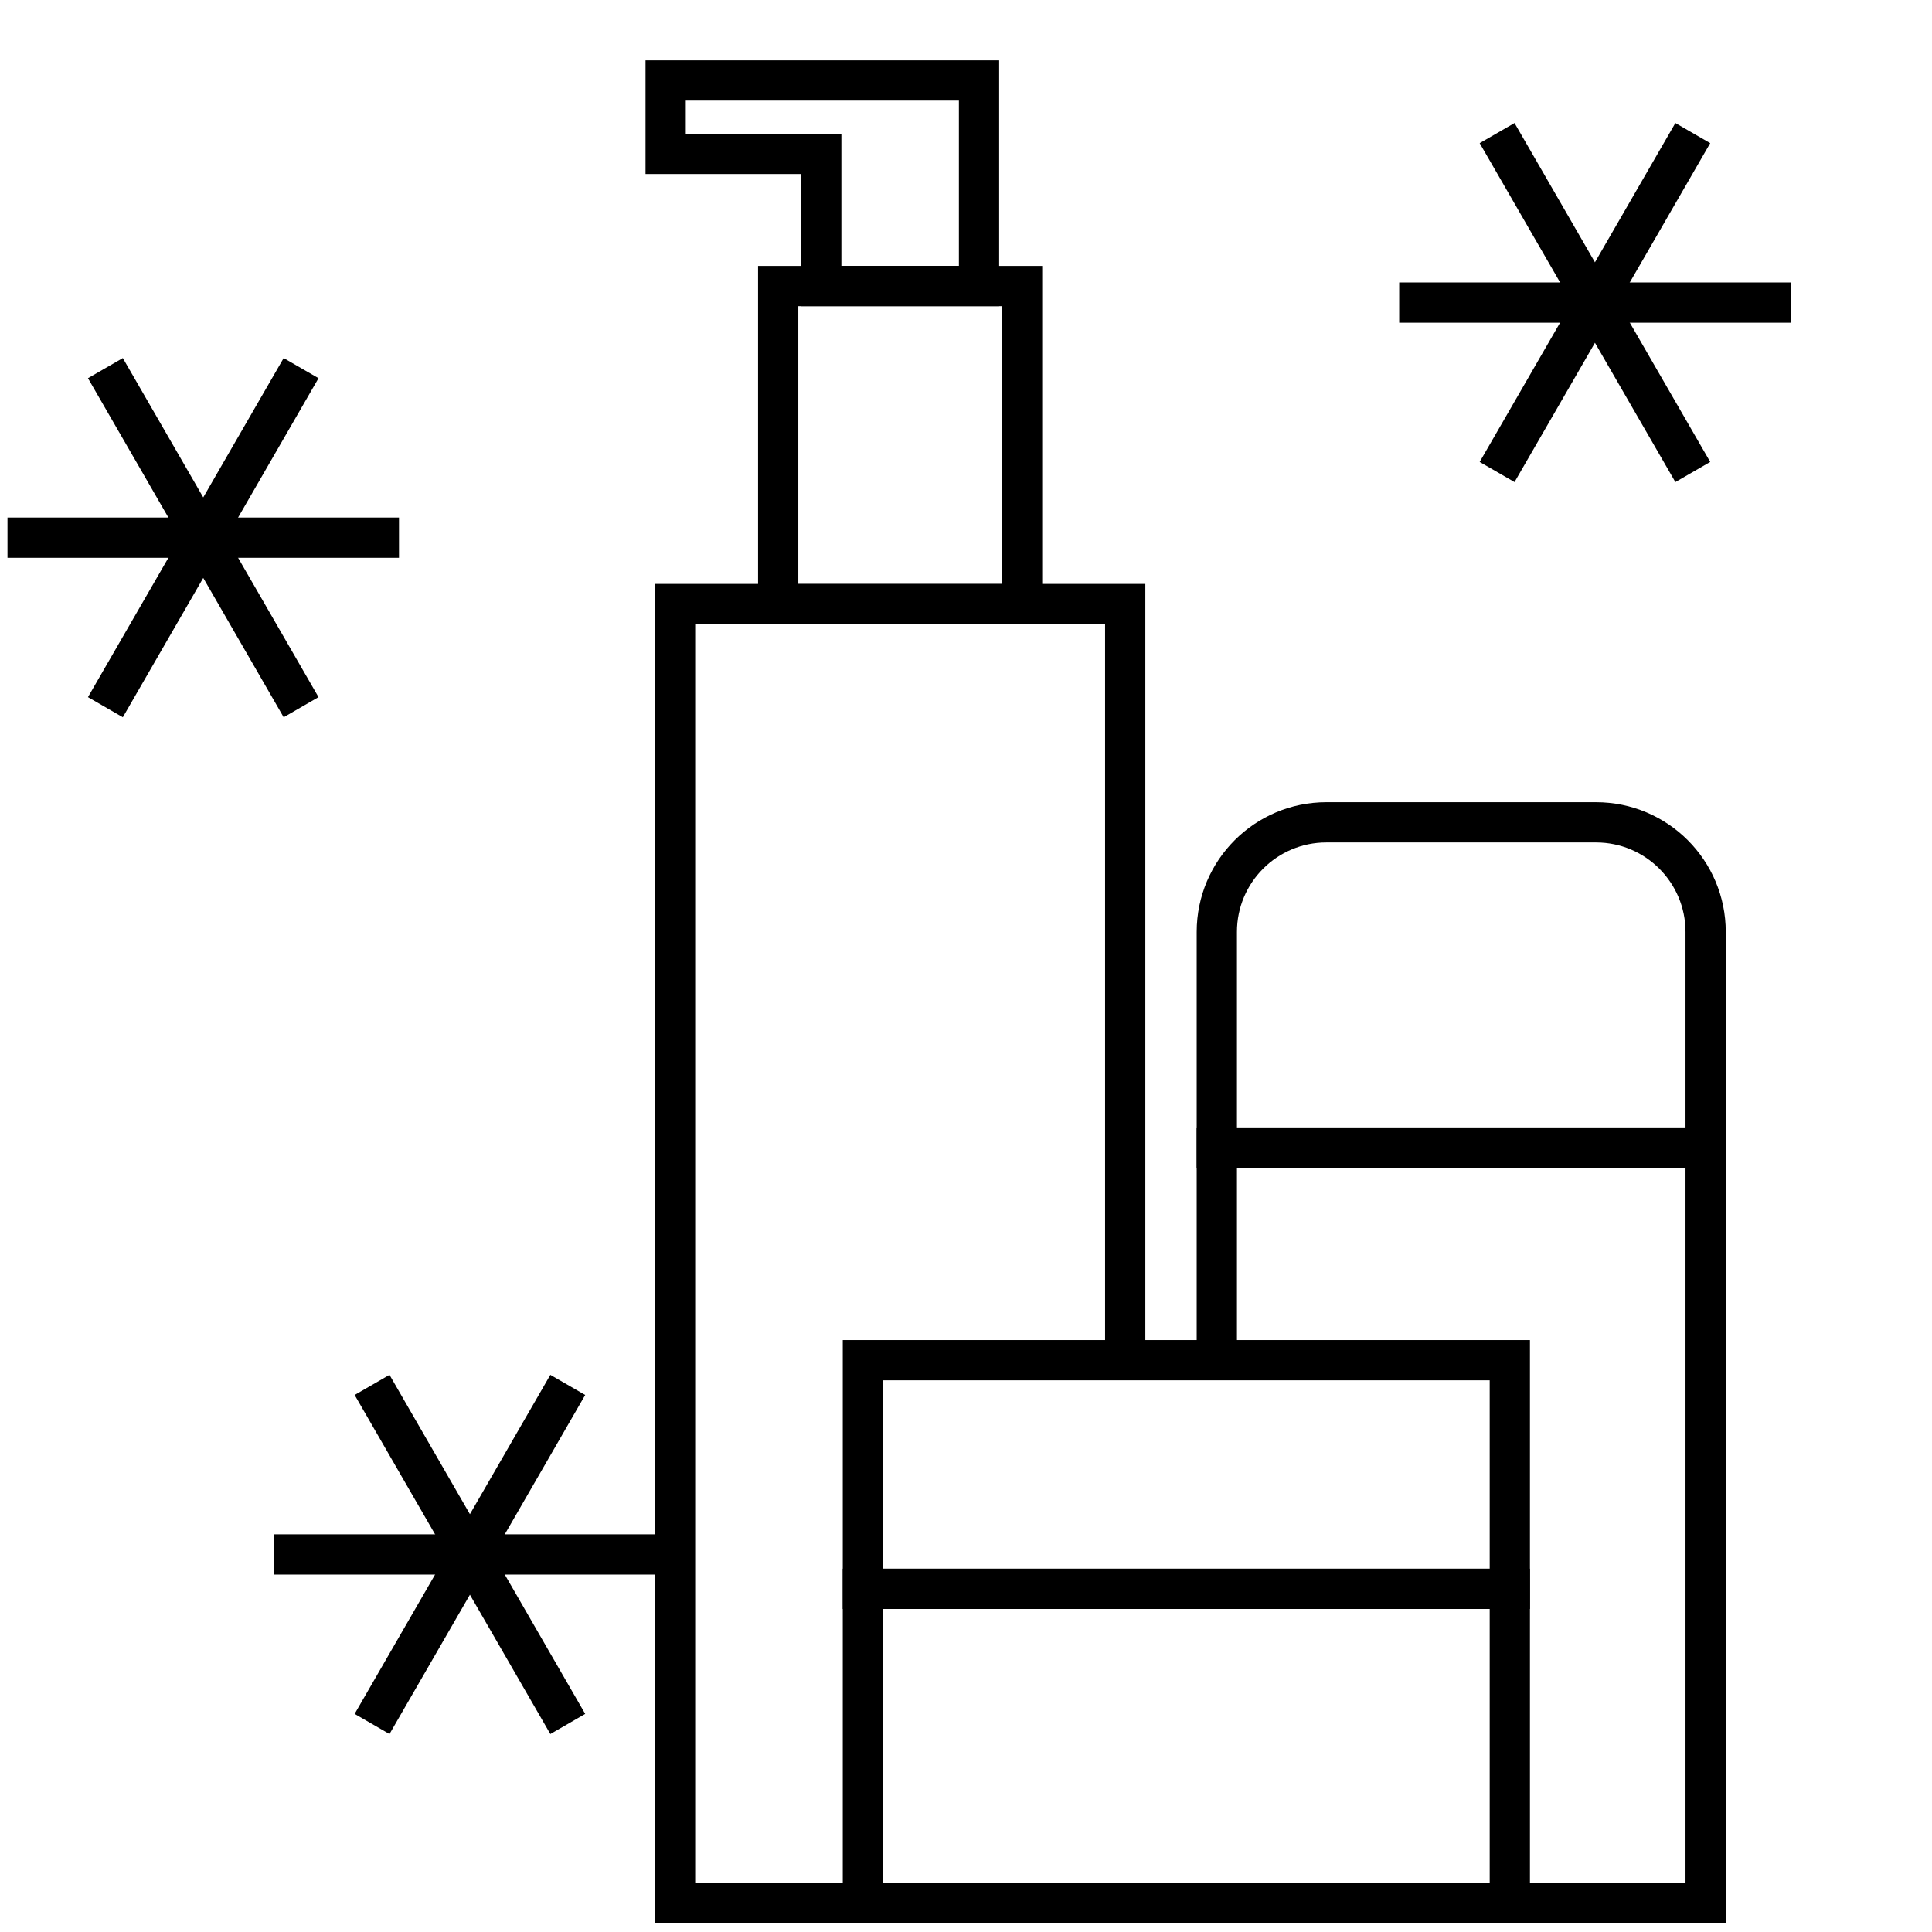 <svg width="96" height="96" viewBox="0 0 96 96" fill="none" xmlns="http://www.w3.org/2000/svg">
<path d="M55.911 94.571H33.543V30.015H55.911V67.587" stroke="black" stroke-width="2" stroke-miterlimit="10"/>
<path d="M75.022 78.948H42.877V94.571H75.022V78.948Z" stroke="black" stroke-width="2" stroke-miterlimit="10"/>
<path d="M60.463 67.587V57.023H84.752V94.571H60.463" stroke="black" stroke-width="2" stroke-miterlimit="10"/>
<path d="M65.913 40.862H79.308C82.317 40.862 84.752 43.303 84.752 46.306V57.023H60.463V46.306C60.463 43.298 62.904 40.862 65.907 40.862H65.913Z" stroke="black" stroke-width="2" stroke-miterlimit="10"/>
<path d="M75.022 67.587H42.877V78.948H75.022V67.587Z" stroke="black" stroke-width="2" stroke-miterlimit="10"/>
<path d="M50.786 14.214H38.668V30.021H50.786V14.214Z" stroke="black" stroke-width="2" stroke-miterlimit="10"/>
<path d="M40.808 4H33.076V7.647H40.808V14.214H48.647V7.647V4H40.808Z" stroke="black" stroke-width="2" stroke-miterlimit="10"/>
<path d="M74.39 23.454L84.114 6.613" stroke="black" stroke-width="2" stroke-miterlimit="10"/>
<path d="M69.525 15.036H88.978" stroke="black" stroke-width="2" stroke-miterlimit="10"/>
<path d="M74.39 6.613L84.114 23.454" stroke="black" stroke-width="2" stroke-miterlimit="10"/>
<path d="M5.237 35.14L14.961 18.293" stroke="black" stroke-width="2" stroke-miterlimit="10"/>
<path d="M0.372 26.717H19.826" stroke="black" stroke-width="2" stroke-miterlimit="10"/>
<path d="M5.237 18.293L14.961 35.14" stroke="black" stroke-width="2" stroke-miterlimit="10"/>
<path d="M18.488 85.663L28.212 68.816" stroke="black" stroke-width="2" stroke-miterlimit="10"/>
<path d="M13.623 77.24H33.077" stroke="black" stroke-width="2" stroke-miterlimit="10"/>
<path d="M18.488 68.816L28.212 85.663" stroke="black" stroke-width="2" stroke-miterlimit="10"/>
</svg>
